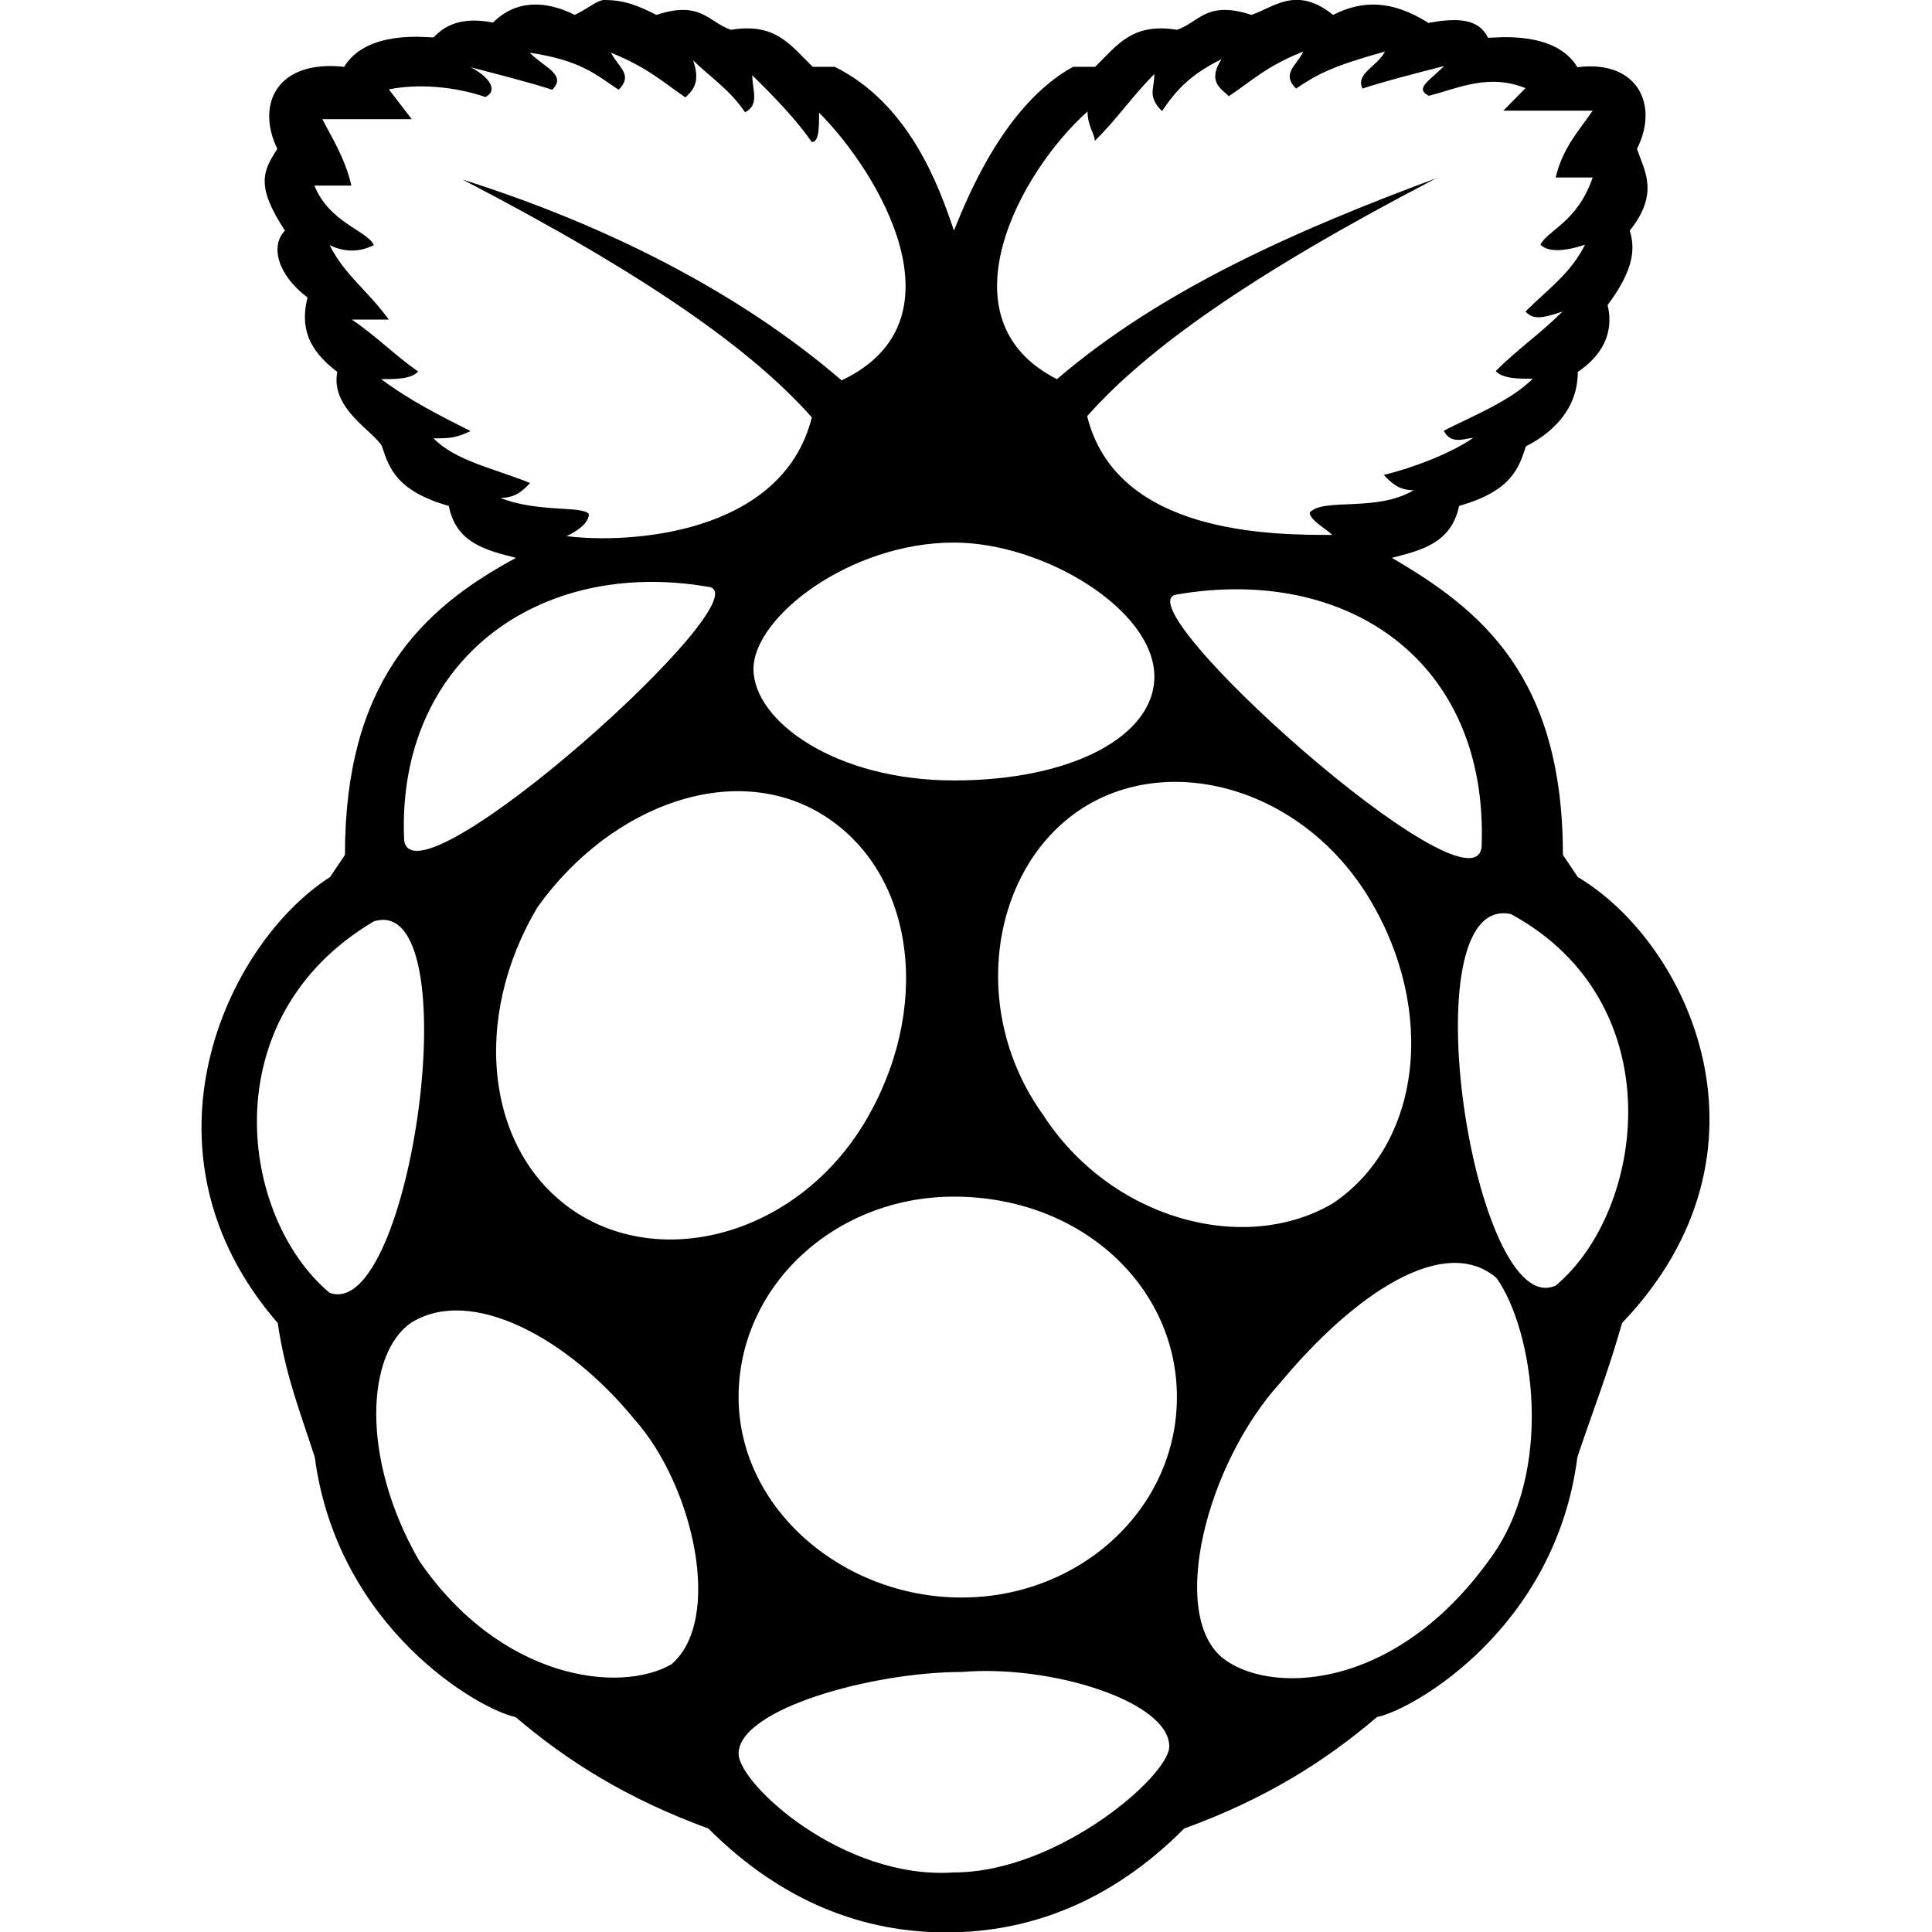 <?xml version="1.0" encoding="UTF-8"?> <!-- Generator: Adobe Illustrator 23.0.3, SVG Export Plug-In . SVG Version: 6.00 Build 0) --> <svg xmlns="http://www.w3.org/2000/svg" xmlns:xlink="http://www.w3.org/1999/xlink" version="1.1" id="Layer_1" x="0px" y="0px" viewBox="0 0 48 48" style="enable-background:new 0 0 48 48;" xml:space="preserve"> <path id="surface1" d="M39.2,21.79l-0.37-0.55c0-4.43-2.03-6.09-4.25-7.38c0.74-0.19,1.48-0.37,1.67-1.29 c1.29-0.37,1.48-0.92,1.66-1.48c0.37-0.19,1.29-0.73,1.29-1.85c0.55-0.37,0.92-0.92,0.74-1.66c0.55-0.74,0.73-1.3,0.55-1.85 c0.74-0.92,0.37-1.48,0.18-2.03c0.56-1.11,0-2.22-1.48-2.03c-0.55-0.92-2.03-0.73-2.22-0.73c-0.18-0.37-0.55-0.55-1.48-0.37 C34.59,0,33.85,0,33.12,0.37c-0.92-0.74-1.48-0.18-2.03,0c-1.12-0.37-1.3,0.19-1.85,0.37c-1.11-0.18-1.48,0.38-2.03,0.92h-0.55 c-1.67,0.92-2.59,3.15-2.96,4.07c-0.37-1.11-1.11-3.15-2.96-4.07h-0.55c-0.56-0.55-0.92-1.1-2.03-0.92 C17.61,0.56,17.42,0,16.31,0.37C15.94,0.19,15.58,0,15.02,0c-0.18,0-0.37,0.19-0.74,0.37C13.54,0,12.81,0,12.25,0.56 c-0.92-0.18-1.29,0.18-1.48,0.37c-0.19,0-1.66-0.19-2.22,0.73C6.89,1.48,6.35,2.58,6.89,3.7C6.53,4.25,6.35,4.62,7.08,5.73 C6.71,6.1,6.89,6.83,7.64,7.39c-0.18,0.73,0,1.29,0.74,1.85c-0.18,0.92,0.92,1.48,1.11,1.85c0.18,0.55,0.37,1.11,1.66,1.48 c0.18,0.92,0.92,1.1,1.67,1.29c-2.4,1.29-4.25,3.14-4.25,7.38L8.2,21.79c-2.59,1.66-4.99,6.83-1.3,11.08 c0.19,1.29,0.56,2.22,0.92,3.33c0.56,4.24,4.07,6.27,4.99,6.46c1.29,1.1,2.77,2.03,4.79,2.77c1.85,1.85,3.88,2.58,5.91,2.58 s4.07-0.73,5.91-2.58c2.03-0.74,3.5-1.67,4.79-2.77c0.92-0.19,4.44-2.22,4.98-6.46c0.37-1.11,0.74-2.03,1.11-3.33 C44.37,28.61,41.97,23.44,39.2,21.79z M36.81,21.04c-0.19,1.85-9.05-6.08-7.57-6.27C33.48,14.04,36.99,16.43,36.81,21.04z M27.02,2.77c0,0.37,0.18,0.55,0.18,0.73c0.56-0.55,0.92-1.1,1.48-1.66c0,0.37-0.18,0.55,0.19,0.92c0.37-0.55,0.73-0.92,1.48-1.29 c-0.37,0.56,0,0.74,0.18,0.92c0.56-0.37,0.92-0.74,1.85-1.11C32.2,1.65,31.83,1.83,32.2,2.2c0.55-0.37,0.92-0.56,2.21-0.92 c-0.19,0.37-0.74,0.55-0.56,0.92c0.55-0.18,1.29-0.37,2.03-0.56C35.5,2.02,35.14,2.2,35.5,2.38c0.74-0.19,1.48-0.56,2.4-0.19 l-0.55,0.56h2.22c-0.38,0.55-0.74,0.92-0.92,1.66h0.92c-0.38,1.11-1.11,1.3-1.3,1.67c0.19,0.18,0.56,0.18,1.11,0 c-0.37,0.73-0.92,1.1-1.48,1.66c0.18,0.19,0.37,0.19,0.92,0c-0.56,0.56-1.1,0.92-1.66,1.48c0.18,0.19,0.56,0.19,0.92,0.19 c-0.55,0.55-1.48,0.92-2.21,1.29c0.18,0.37,0.55,0.18,0.73,0.18c-0.55,0.38-1.48,0.74-2.22,0.92c0.18,0.19,0.37,0.38,0.74,0.38 c-0.92,0.55-2.22,0.18-2.58,0.55c0,0.19,0.37,0.38,0.56,0.56c-1.48,0-5.36,0-6.09-2.95c1.48-1.67,4.06-3.51,8.67-5.91 c-3.5,1.3-6.83,2.77-9.42,4.99C23.33,7.94,25.35,4.25,27.02,2.77z M23.7,13.48c2.22,0,4.98,1.66,4.98,3.33 c0,1.47-2.03,2.58-4.98,2.58s-4.98-1.48-4.98-2.77S21.12,13.48,23.7,13.48z M12.43,12.37c0.38,0,0.56-0.18,0.74-0.37 c-0.92-0.37-1.85-0.55-2.4-1.11c0.37,0,0.55,0,0.92-0.18c-0.73-0.37-1.48-0.74-2.22-1.29c0.37,0,0.74,0,0.92-0.19 C9.85,8.86,9.3,8.31,8.74,7.94h0.92C9.12,7.2,8.56,6.83,8.19,6.09c0.37,0.18,0.73,0.18,1.1,0c-0.18-0.37-1.1-0.55-1.48-1.48h0.92 C8.56,3.88,8.19,3.33,8.01,2.96h2.22L9.66,2.22c0.92-0.18,1.85,0,2.4,0.19c0.37-0.19,0-0.56-0.37-0.74 c0.73,0.19,1.48,0.38,2.03,0.56c0.37-0.37-0.19-0.55-0.56-0.92c1.29,0.19,1.66,0.56,2.21,0.92c0.37-0.37,0-0.55-0.19-0.92 c0.92,0.37,1.3,0.74,1.85,1.11c0.19-0.19,0.38-0.37,0.19-0.92c0.37,0.37,0.92,0.73,1.29,1.29c0.37-0.19,0.18-0.55,0.18-0.92 c0.56,0.55,1.1,1.11,1.48,1.66c0.18,0,0.18-0.37,0.18-0.73c1.48,1.48,3.69,5.17,0.56,6.65C18.33,7.23,15,5.57,11.49,4.46 c4.62,2.4,7.21,4.25,8.68,5.91c-0.74,2.95-4.62,3.14-6.09,2.95c0.37-0.18,0.55-0.37,0.55-0.55C14.47,12.56,13.36,12.74,12.43,12.37 L12.43,12.37z M17.6,14.58c1.48,0.19-7.38,8.13-7.56,6.28C9.85,16.43,13.36,13.85,17.6,14.58z M8.19,32.12 c-2.22-1.85-2.96-6.83,1.1-9.23C11.7,22.16,10.22,32.86,8.19,32.12z M16.68,41.35c-1.29,0.74-4.25,0.38-6.27-2.58 c-1.48-2.58-1.29-5.17-0.19-5.91c1.48-0.92,3.88,0.37,5.54,2.4C17.24,36.92,17.97,40.25,16.68,41.35z M14.28,30.1 c-2.22-1.48-2.58-4.8-0.92-7.57c1.85-2.58,4.99-3.69,7.2-2.21s2.58,4.8,0.92,7.57C19.82,30.65,16.5,31.57,14.28,30.1L14.28,30.1z M23.7,46.52c-2.77,0.19-5.35-2.21-5.35-2.95c0-1.11,3.32-2.03,5.54-2.03c2.21-0.19,5.16,0.73,5.16,1.85 C29.05,44.12,26.28,46.52,23.7,46.52L23.7,46.52z M29.24,34.71c0,2.77-2.4,4.98-5.35,4.98c-2.96,0-5.54-2.22-5.54-4.98 s2.39-4.98,5.35-4.98C26.84,29.73,29.24,31.94,29.24,34.71z M25.91,27.69c-1.85-2.58-1.29-6.09,0.92-7.57 c2.21-1.47,5.54-0.55,7.2,2.22s1.29,6.08-0.92,7.56C30.89,31.2,27.58,30.28,25.91,27.69L25.91,27.69z M36.99,38.77 c-2.4,3.32-5.54,3.32-6.64,2.4c-1.3-1.11-0.38-4.8,1.47-6.83c1.85-2.22,4.07-3.69,5.36-2.59C38.1,33.05,38.65,36.56,36.99,38.77 L36.99,38.77z M38.65,31.94c-2.03,0.92-3.69-9.78-1.11-9.23C41.6,24.92,40.87,30.09,38.65,31.94z"></path> </svg> 
